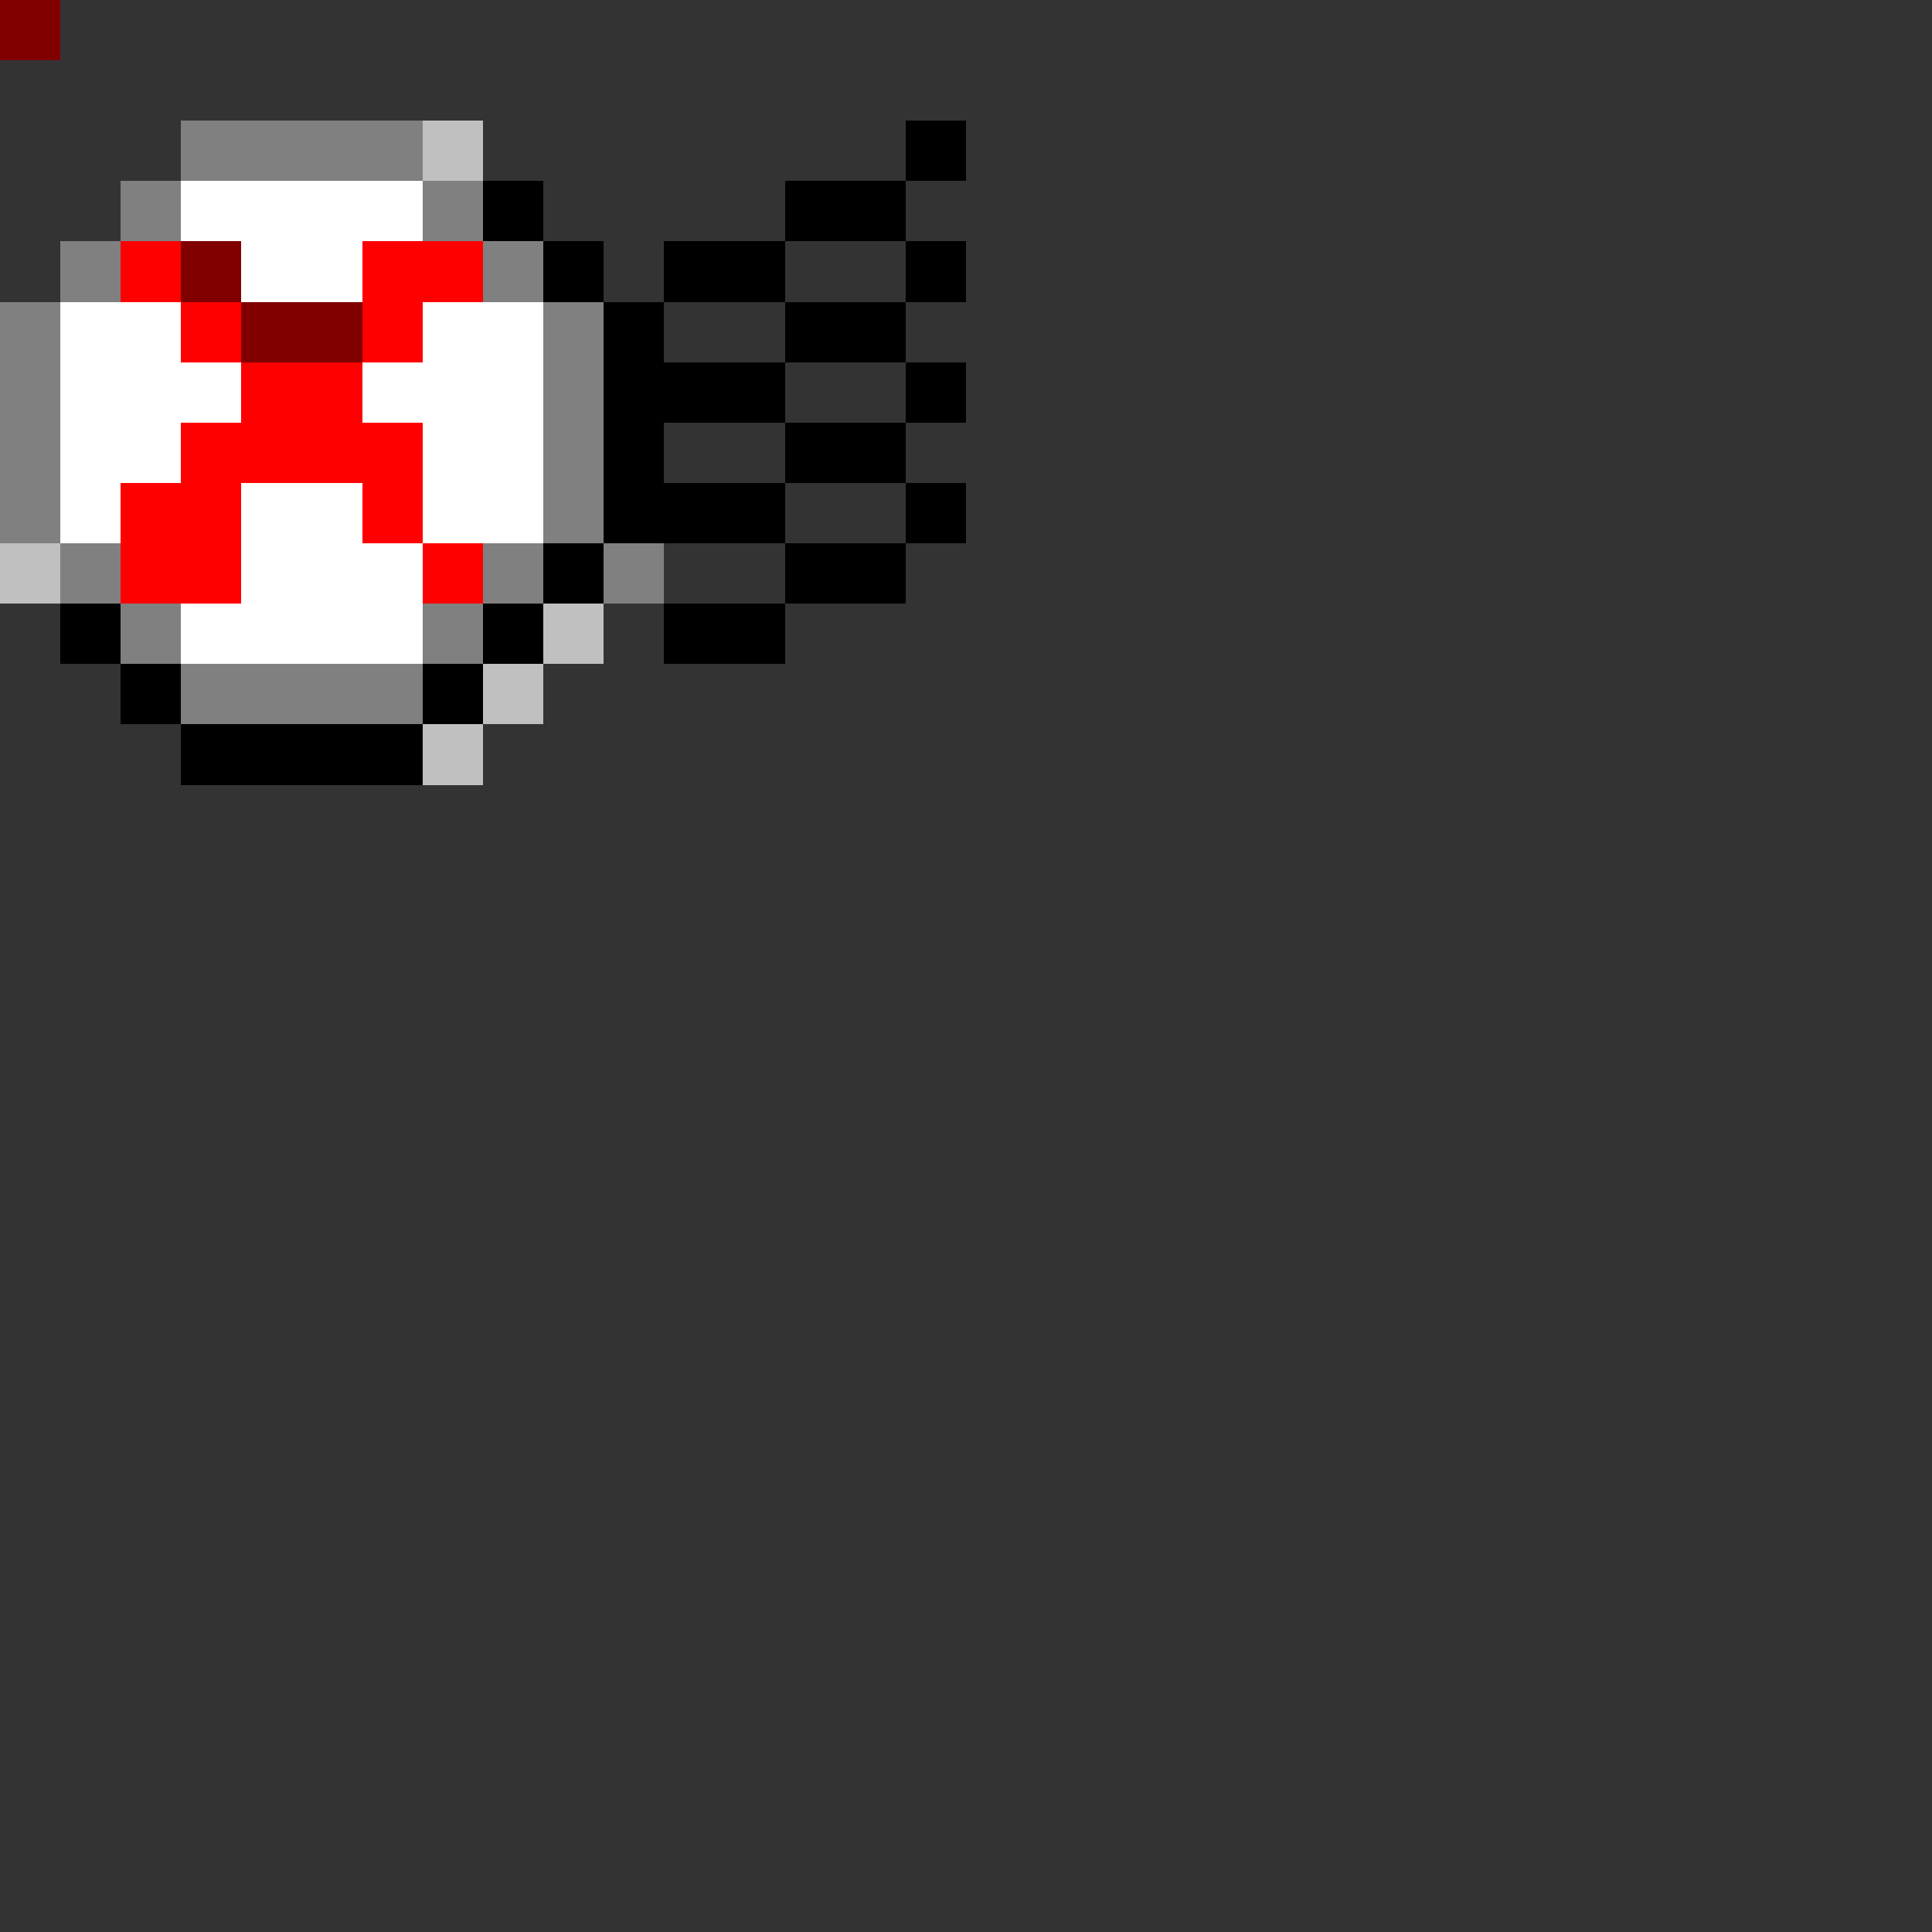 <svg xmlns="http://www.w3.org/2000/svg" viewBox="0 -0.5 32 32" shape-rendering="crispEdges">
<rect x="0" y="-0.5" width="32" height="32" fill="#333333" stroke="none"/>
<path stroke="#808080" d="M0 0h1M3 2h4M2 3h1M7 3h1M1 4h1M8 4h1M0 5h1M9 5h1M0 6h1M9 6h1M0 7h1M9 7h1M0 8h1M9 8h1M1 9h1M8 9h1M10 9h1M2 10h1M7 10h1M3 11h4" />
<path stroke="#c0c0c0" d="M0 0h1M7 2h1M0 9h1M9 10h1M8 11h1M7 12h1" />
<path stroke="#000000" d="M0 0h1M15 2h1M8 3h1M13 3h2M9 4h1M11 4h2M15 4h1M10 5h1M13 5h2M10 6h3M15 6h1M10 7h1M13 7h2M10 8h3M15 8h1M9 9h1M13 9h2M1 10h1M8 10h1M11 10h2M2 11h1M7 11h1M3 12h4" />
<path stroke="#ffffff" d="M0 0h1M3 3h4M4 4h2M1 5h2M7 5h2M1 6h3M6 6h3M1 7h2M7 7h2M1 8h1M4 8h2M7 8h2M4 9h3M3 10h4" />
<path stroke="#ff0000" d="M0 0h1M2 4h1M6 4h2M3 5h1M6 5h1M4 6h2M3 7h4M2 8h2M6 8h1M2 9h2M7 9h1" />
<path stroke="#800000" d="M0 0h1M3 4h1M4 5h2" />
</svg>